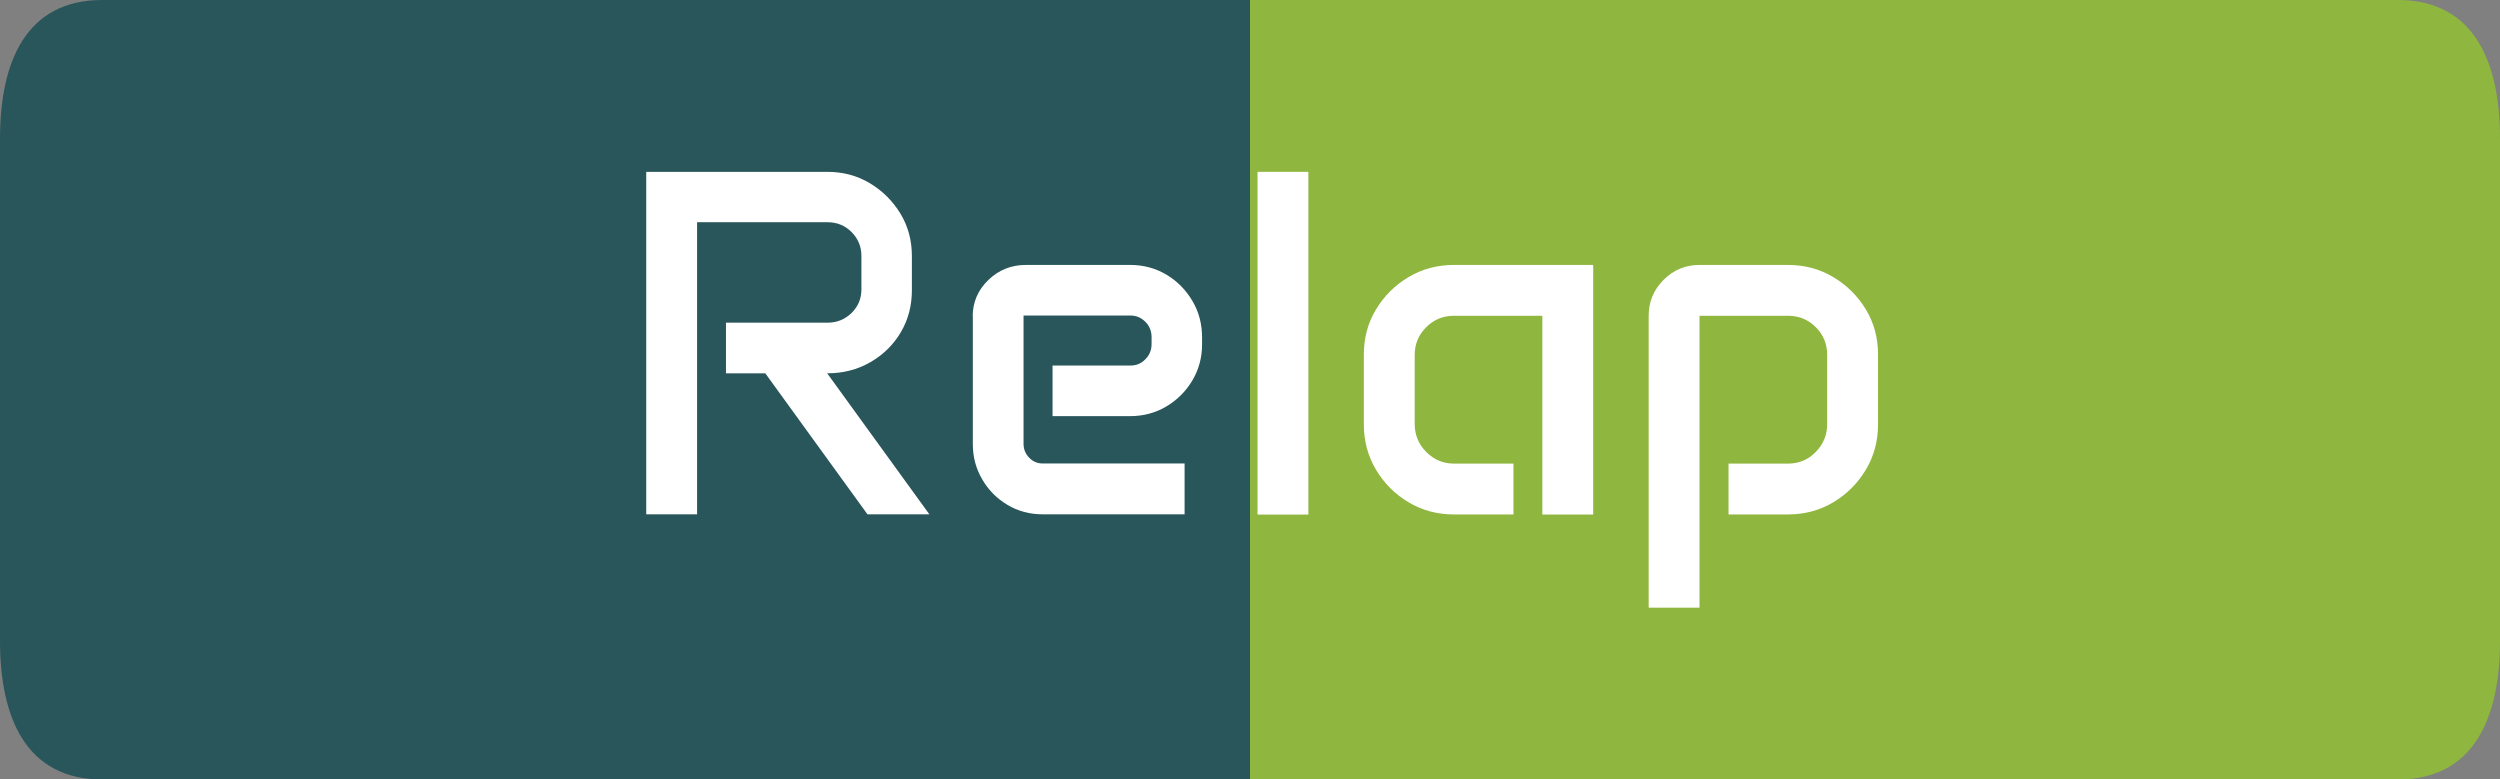 <?xml version="1.0" encoding="UTF-8"?>
<svg id="Layer_1" data-name="Layer 1" xmlns="http://www.w3.org/2000/svg" viewBox="0 0 206 64.23">
  <rect x="0" y="0" width="206" height="64.23" fill="#808080" stroke="none"/>
  <defs>
    <style>
      .cls-1 {
        fill: #fff;
      }

      .cls-2 {
        fill: #8fb63e;
      }

      .cls-3 {
        fill: #28565a;
      }
    </style>
  </defs>
  <g>
    <path class="cls-3" d="m8.43,64.23h94.57V0H8.43C2.12,0,0,5.12,0,11.43v41.37c0,6.31,2.12,11.43,8.43,11.43Z"/>
    <path class="cls-2" d="m197.57,0h-94.57v64.23h94.57c6.31,0,8.43-5.12,8.43-11.43V11.43c0-6.31-2.12-11.43-8.43-11.43Z"/>
  </g>
  <g>
    <path class="cls-1" d="m53.25,14.16h14.93c1.28,0,2.45.31,3.5.94,1.05.63,1.89,1.47,2.52,2.51s.94,2.21.94,3.49v2.82c0,1.28-.31,2.44-.92,3.47s-1.45,1.85-2.51,2.46c-1.06.61-2.24.91-3.55.91l8.42,11.62h-5.1l-8.42-11.62h-3.24v-4.17h8.36c.78,0,1.44-.27,1.99-.8.54-.54.81-1.18.81-1.94v-2.76c0-.77-.27-1.42-.81-1.97-.54-.54-1.21-.81-1.99-.81h-10.74v24.07h-4.19V14.16Z"/>
    <path class="cls-1" d="m80.15,26.08c0-1.18.43-2.18,1.29-3.01s1.89-1.24,3.1-1.24h8.58c1.1,0,2.1.27,2.99.8s1.61,1.26,2.14,2.16c.54.91.8,1.91.8,3.01v.58c0,1.09-.27,2.08-.8,2.97s-1.25,1.61-2.14,2.14-1.89.8-2.99.8h-6.39v-4.17h6.43c.48,0,.88-.17,1.22-.52.34-.34.51-.76.51-1.25v-.56c0-.5-.17-.93-.51-1.27-.34-.34-.74-.52-1.22-.52h-8.82v10.56c0,.45.15.83.46,1.15.3.32.68.48,1.11.48h11.7v4.19h-11.7c-1.06,0-2.03-.26-2.9-.78-.87-.52-1.57-1.22-2.08-2.11-.52-.88-.77-1.85-.77-2.91v-10.52Z"/>
    <path class="cls-1" d="m103.62,14.16h4.19v28.24h-4.19V14.16Z"/>
    <path class="cls-1" d="m112.38,29.21c0-1.36.33-2.6,1-3.71.67-1.11,1.56-2,2.69-2.67,1.12-.67,2.37-1,3.73-1h11.48v20.57h-4.19v-16.38h-7.29c-.89,0-1.65.31-2.28.94s-.95,1.39-.95,2.29v5.68c0,.9.32,1.67.95,2.31.64.64,1.4.96,2.28.96h4.91v4.19h-4.91c-1.36,0-2.61-.33-3.73-1-1.13-.67-2.02-1.57-2.69-2.69-.67-1.12-1-2.37-1-3.73v-5.76Z"/>
    <path class="cls-1" d="m135.85,26.02c0-1.15.41-2.14,1.23-2.96.82-.82,1.81-1.23,2.96-1.23h7.29c1.36,0,2.61.33,3.73,1,1.12.67,2.02,1.56,2.69,2.67.67,1.11,1,2.35,1,3.71v5.76c0,1.36-.33,2.61-1,3.73-.67,1.12-1.57,2.02-2.69,2.69-1.12.67-2.37,1-3.73,1h-4.9v-4.19h4.9c.9,0,1.67-.32,2.29-.96.63-.64.94-1.41.94-2.31v-5.68c0-.9-.31-1.66-.94-2.29s-1.39-.94-2.29-.94h-7.29v24.05h-4.19v-24.05Z"/>
  </g>
</svg>